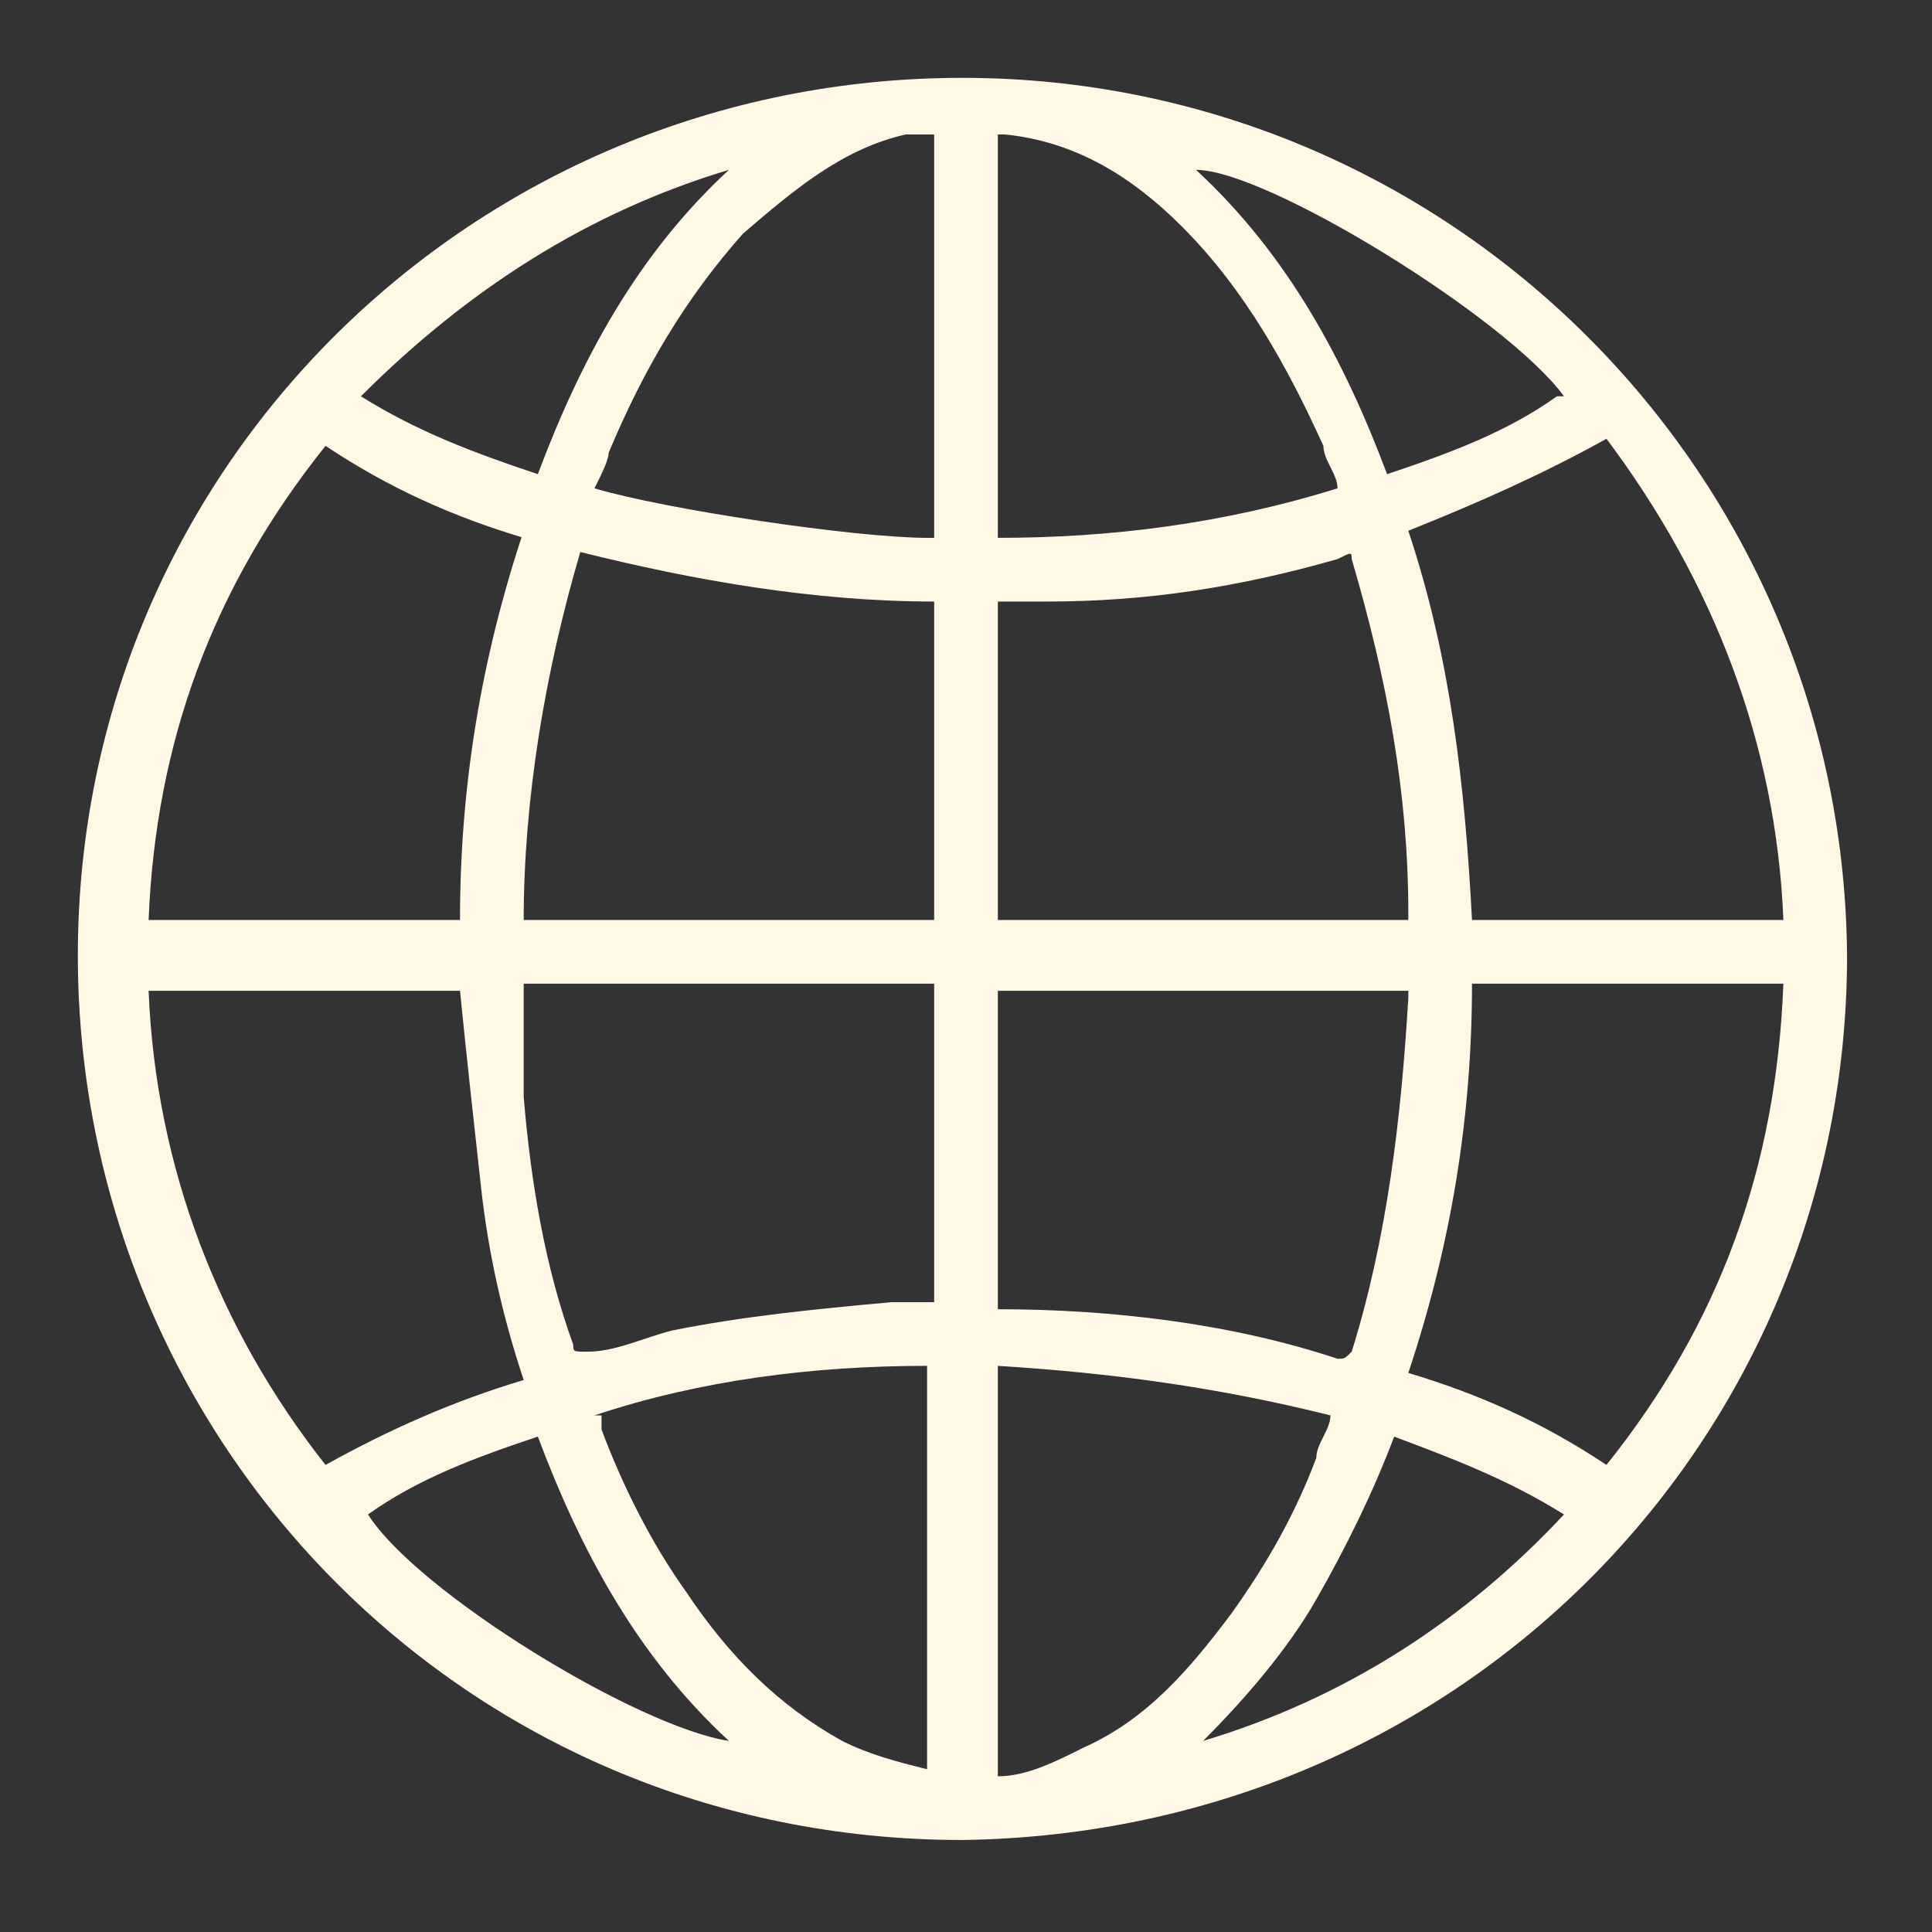 <?xml version="1.0" encoding="UTF-8"?>
<svg id="Layer_1" data-name="Layer 1" xmlns="http://www.w3.org/2000/svg" version="1.1" viewBox="0 0 27.3 27.3">
  <rect x="0" y="0" width="27.3" height="27.3" fill="#333333" stroke="none"/>
  <defs>
    <style>
      .cls-1 {
        fill: #fef8e5;
        stroke-width: 0px;
      }
    </style>
  </defs>
  <g id="raUyrc.tif">
    <path class="cls-1" d="M26.1,13.5c0,6.8-5.4,12.4-12.5,12.5-7.1,0-12.5-5.7-12.5-12.5,0-6.9,5.6-12.4,12.5-12.4,6.9,0,12.5,5.6,12.5,12.5ZM14.1,18.5s0,0,0,0c1.6,0,3.3.2,4.8.7.1,0,.1,0,.2-.1.5-1.6.7-3.3.8-5,0,0,0,0,0-.1h-5.8v4.5ZM14.1,8.5v4.5h5.8c0,0,0,0,0-.1,0-1.7-.3-3.3-.8-5,0-.1,0-.1-.2,0-1.4.4-2.7.6-4.1.6-.3,0-.5,0-.8,0ZM7.4,13.9c0,0,0,.1,0,.2,0,.5,0,.9,0,1.4.1,1.2.3,2.4.7,3.5,0,.1,0,.1.2.1.4,0,.8-.2,1.2-.3,1-.2,2-.3,3.1-.4.2,0,.4,0,.6,0v-4.5h-5.8ZM13.2,8.5c-1.7,0-3.4-.3-5-.7-.5,1.7-.8,3.5-.8,5.2h5.8v-4.5ZM25.2,13c-.1-2.5-1-4.8-2.5-6.8-.9.5-1.8.9-2.8,1.3.6,1.8.8,3.6.9,5.5h4.4ZM7.4,7.6c-1-.3-1.9-.7-2.8-1.3-1.6,2-2.4,4.2-2.5,6.7h4.4c0-1.9.3-3.7.9-5.5ZM6.5,14H2.1c.1,2.5,1,4.8,2.5,6.7.9-.5,1.8-.9,2.8-1.2-.3-.9-.5-1.8-.6-2.7-.1-.9-.2-1.8-.3-2.8ZM22.7,20.7c1.6-2,2.4-4.2,2.5-6.8h-4.4c0,1.9-.3,3.7-.9,5.5,1,.3,1.9.7,2.8,1.3ZM14.1,1.9v5.7c1.6,0,3.2-.2,4.8-.7,0-.2-.2-.4-.2-.6-.5-1.1-1.1-2.2-2-3.1-.7-.7-1.5-1.2-2.5-1.3ZM14.1,19.4v5.7c.4,0,.8-.2,1.2-.4.9-.4,1.5-1.1,2.1-1.9.5-.7.9-1.4,1.2-2.2,0-.2.2-.4.2-.6-1.6-.4-3.1-.6-4.7-.7ZM13.2,7.6V1.9c-.1,0-.3,0-.4,0-.9.2-1.6.8-2.3,1.4-.8.9-1.4,1.9-1.9,3.1,0,.1-.1.3-.2.5,1,.3,3.7.7,4.7.7ZM8.5,20c0,0,0,.2,0,.2.3.8.7,1.6,1.2,2.3.6.9,1.3,1.6,2.2,2.1.4.2.8.3,1.2.4v-5.7c-1.6,0-3.2.2-4.7.7ZM7.6,6.7c.6-1.6,1.4-3.1,2.7-4.3-2,.6-3.7,1.7-5.2,3.2.8.5,1.6.8,2.5,1.1ZM22.1,5.6c-.8-1.1-4.2-3.2-5.2-3.2,1.3,1.2,2.1,2.7,2.7,4.3.9-.3,1.7-.6,2.4-1.1ZM10.3,24.6c-1.3-1.2-2.1-2.7-2.7-4.3-.9.3-1.7.6-2.4,1.1.7,1.1,3.8,3,5.1,3.2ZM19.7,20.3c-.3.8-.7,1.6-1.1,2.3-.4.7-1,1.4-1.6,2,2-.6,3.7-1.7,5.1-3.2-.8-.5-1.6-.8-2.4-1.1Z"/>
  </g>
</svg>